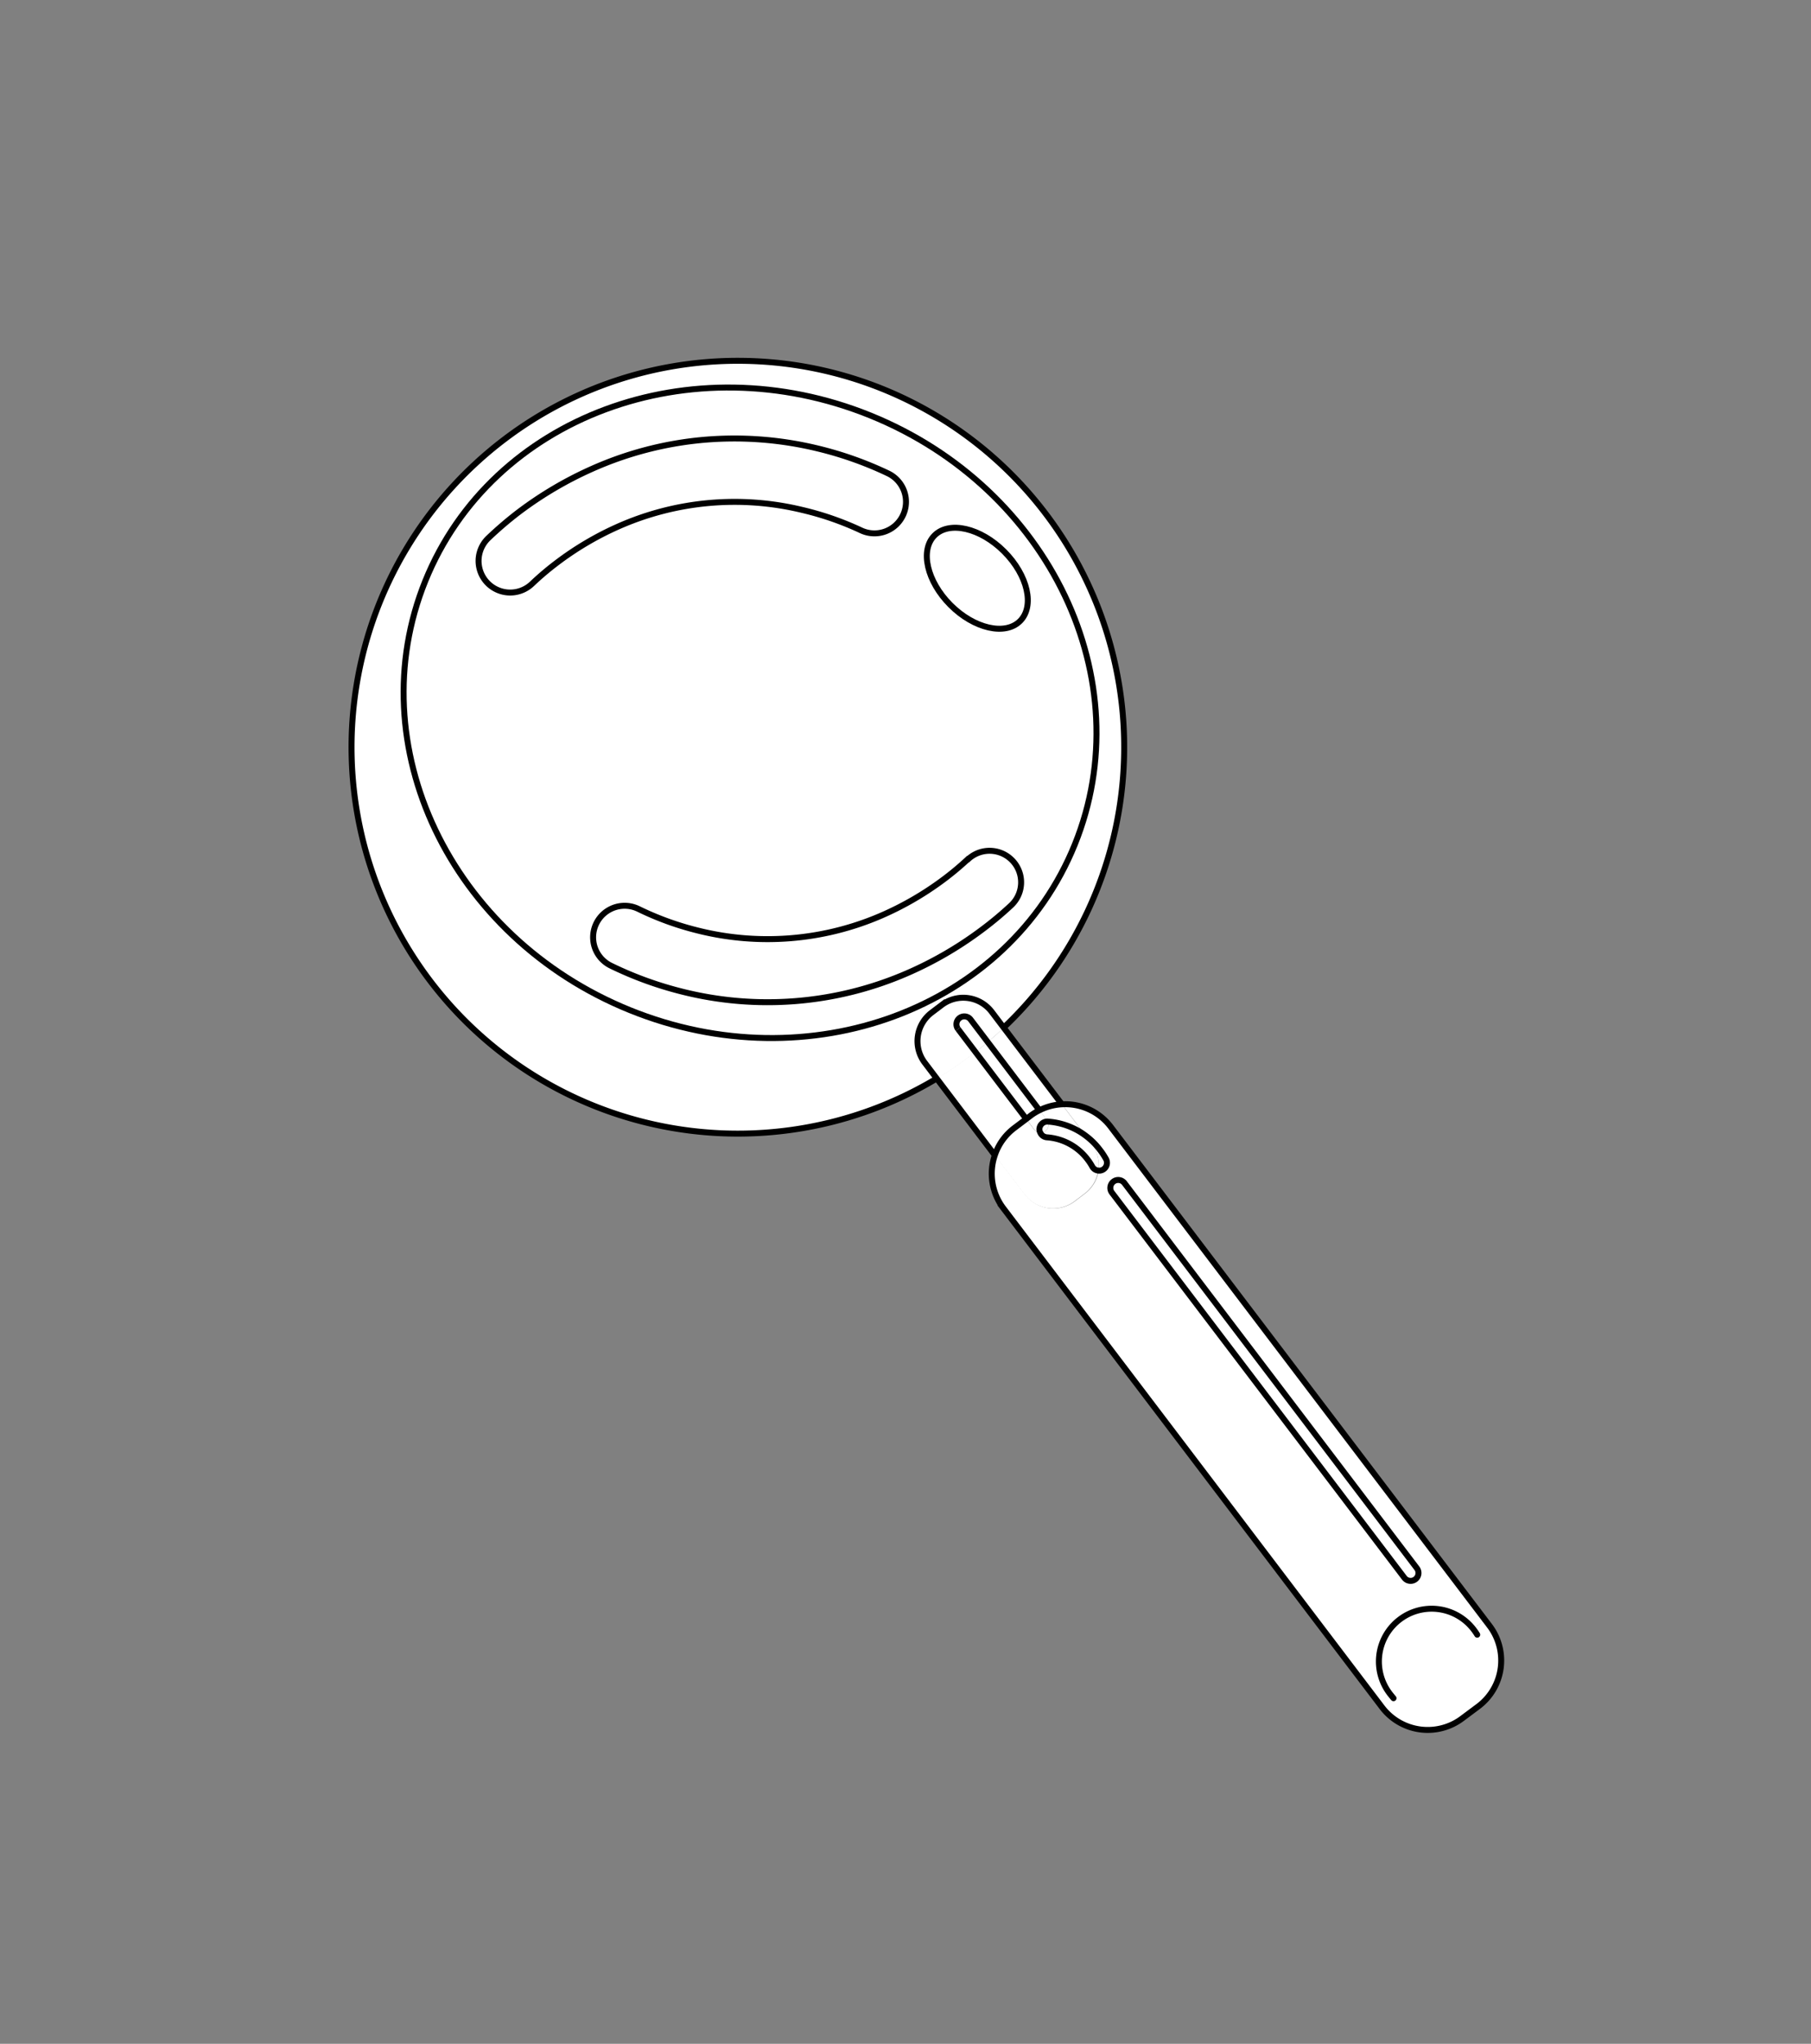 <svg id="Laag_1" data-name="Laag 1" xmlns="http://www.w3.org/2000/svg" viewBox="0 0 304 343"><rect x="0" y="0" width="304" height="343" fill="#808080" stroke="none"/><defs><style>.cls-1{fill:#fff;}.cls-2,.cls-3,.cls-4{fill:none;stroke:#000;}.cls-2,.cls-3{stroke-miterlimit:10;}.cls-3{stroke-linecap:round;}.cls-4{stroke-linejoin:round;}</style></defs><title>Website sketch3</title><path class="cls-1" d="M247.27,273.37l2-1.52.76,1a9.64,9.64,0,0,1-1.84,13.49l-2.68,2A9.63,9.63,0,0,1,232,286.53l-.56-.74,1.91-1.45a8.85,8.85,0,0,1,13.89-11Z"/><path class="cls-1" d="M186.46,189.13l62.82,82.72-2,1.52a8.85,8.85,0,0,0-13.89,11l-1.91,1.45-63-83a9.61,9.61,0,0,1-1.44-8.93l5,6.55a6,6,0,0,0,8.42,1.15l1.67-1.27a5.93,5.93,0,0,0,2.29-3.86,1.24,1.24,0,0,0,.79-.15,1.32,1.32,0,0,0,.51-1.8,12.12,12.12,0,0,0-1-1.51,11.92,11.92,0,0,0-2.5-2.46l-3.93-5.18A9.57,9.57,0,0,1,186.46,189.13ZM237.59,265a1.32,1.32,0,0,0,.25-1.85l-49.08-64.63a1.31,1.31,0,0,0-1.85-.26,1.33,1.33,0,0,0-.26,1.86l49.09,64.63A1.32,1.32,0,0,0,237.59,265Z"/><path class="cls-1" d="M237.84,263.19a1.32,1.32,0,1,1-2.1,1.6l-49.09-64.63a1.33,1.33,0,0,1,.26-1.86,1.31,1.31,0,0,1,1.85.26Z"/><path class="cls-1" d="M185.66,194.5a1.32,1.32,0,0,1-.51,1.8,1.24,1.24,0,0,1-.79.15,5.92,5.92,0,0,0-1.14-4.55l-1-1.37a11.92,11.92,0,0,1,2.5,2.46A12.12,12.12,0,0,1,185.66,194.5Z"/><path class="cls-1" d="M183.22,191.9a5.92,5.92,0,0,1,1.14,4.55,1.3,1.3,0,0,1-1-.67,9.76,9.76,0,0,0-3.9-3.85,9.38,9.38,0,0,0-3.72-1.06,1.32,1.32,0,0,1-1.11-.8,1.2,1.2,0,0,0,.86-.26,1.3,1.3,0,0,0,.4-1.58h.05a12,12,0,0,1,4.76,1.36,10.83,10.83,0,0,1,1.49.94Z"/><path class="cls-1" d="M183.35,195.78a1.3,1.3,0,0,0,1,.67,5.93,5.93,0,0,1-2.29,3.86l-1.67,1.27a6,6,0,0,1-8.42-1.15l-5-6.55a9.49,9.49,0,0,1,3.28-4.56l2-1.51,1.33,1.75a1.33,1.33,0,0,0,1,.51,1.32,1.32,0,0,0,1.11.8,9.37,9.37,0,0,1,6.84,3.72A9.26,9.26,0,0,1,183.35,195.78Z"/><path class="cls-1" d="M178.25,185.35l3.93,5.18a10.83,10.83,0,0,0-1.49-.94,12,12,0,0,0-4.76-1.36h-.05a1.22,1.22,0,0,0-.15-.27l-1.23-1.61A9.48,9.48,0,0,1,178.25,185.35Z"/><path class="cls-1" d="M146.11,69.73c30.11,12.2,45.47,44.42,34.31,72s-44.62,40-74.72,27.78-45.47-44.42-34.31-72S116,57.53,146.11,69.73Zm25.12,34.5c2.48-2.48,1.28-7.71-2.68-11.68s-9.2-5.18-11.68-2.69-1.29,7.71,2.68,11.68S168.74,106.71,171.23,104.23Zm-1.55,47.71a5.29,5.29,0,1,0-7.21-7.75,49.32,49.32,0,0,1-4.19,3.49,52.09,52.09,0,0,1-10.39,6A48.1,48.1,0,0,1,117,156.13a49.93,49.93,0,0,1-9.82-3.58,5.29,5.29,0,0,0-4.65,9.51,60.72,60.72,0,0,0,11.9,4.34,58.79,58.79,0,0,0,37.68-3,62.13,62.13,0,0,0,12.52-7.22A58.05,58.05,0,0,0,169.68,151.94ZM151.57,86.49a5.29,5.29,0,0,0-2.51-7,60.37,60.37,0,0,0-11.94-4.21,59.3,59.3,0,0,0-19.06-1.41,58.71,58.71,0,0,0-18.58,4.82A62.6,62.6,0,0,0,87,86a61.48,61.48,0,0,0-5,4.28A5.29,5.29,0,1,0,89.28,98a48.52,48.52,0,0,1,4.16-3.53,51.81,51.81,0,0,1,10.32-6.1,48.22,48.22,0,0,1,30.9-2.79A50.29,50.29,0,0,1,144.52,89,5.29,5.29,0,0,0,151.57,86.49Z"/><path class="cls-1" d="M168.48,172.49l9.77,12.86a9.48,9.48,0,0,0-3.75,1l-8.7-11.47C166.72,174.12,167.61,173.32,168.48,172.49Z"/><path class="cls-1" d="M175.52,86.22a64.83,64.83,0,0,1-7,86.27l-2-2.64a6,6,0,0,0-8.41-1.15L156.39,170a6,6,0,0,0-1.15,8.42l2,2.64a64.84,64.84,0,1,1,18.28-94.81Zm4.9,55.47c11.16-27.54-4.2-59.76-34.31-72S82.55,70,71.39,97.51s4.2,59.76,34.31,72S169.26,169.24,180.42,141.69Z"/><path class="cls-1" d="M175.88,188.23a1.3,1.3,0,0,1-.4,1.58,1.2,1.2,0,0,1-.86.26,1.19,1.19,0,0,1-.11-.62A1.32,1.32,0,0,1,175.88,188.23Z"/><path class="cls-1" d="M175.88,188.23a1.32,1.32,0,0,0-1.37,1.22,1.19,1.19,0,0,0,.11.62,1.33,1.33,0,0,1-1-.51l-1.33-1.75.68-.52a8.75,8.75,0,0,1,1.53-.94l1.23,1.61A1.22,1.22,0,0,1,175.88,188.23Z"/><path class="cls-1" d="M165.8,174.88l8.7,11.47a8.75,8.75,0,0,0-1.53.94l-.68.52-8.54-11.25C164.45,176,165.13,175.46,165.8,174.88Z"/><path class="cls-1" d="M163.75,176.56l8.54,11.25-2,1.51a9.49,9.49,0,0,0-3.28,4.56L157.24,181a65.59,65.59,0,0,0,5.86-4Z"/><path class="cls-1" d="M168.55,92.55c4,4,5.16,9.2,2.68,11.68s-7.72,1.28-11.68-2.69-5.16-9.2-2.68-11.68S164.58,88.58,168.55,92.55Z"/><path class="cls-1" d="M170,144.46a5.29,5.29,0,0,1-.27,7.48,58.05,58.05,0,0,1-5.09,4.23,62.13,62.13,0,0,1-12.52,7.22,58.79,58.79,0,0,1-37.68,3,60.72,60.72,0,0,1-11.9-4.34,5.29,5.29,0,0,1,4.65-9.51,49.93,49.93,0,0,0,9.82,3.58,48.1,48.1,0,0,0,30.93-2.47,52.09,52.09,0,0,0,10.39-6,49.32,49.32,0,0,0,4.19-3.49A5.29,5.29,0,0,1,170,144.46Z"/><path class="cls-1" d="M166.48,169.85l2,2.64c-.87.83-1.76,1.63-2.68,2.39l-2.87-3.78a1.32,1.32,0,0,0-2.11,1.6l2.93,3.86-.65.5a65.59,65.59,0,0,1-5.86,4l-2-2.64a6,6,0,0,1,1.15-8.42l1.68-1.27A6,6,0,0,1,166.48,169.85Z"/><path class="cls-1" d="M162.93,171.1l2.87,3.78c-.67.58-1.35,1.14-2.05,1.68l-2.93-3.86a1.32,1.32,0,0,1,2.11-1.6Z"/><path class="cls-1" d="M149.06,79.44A5.29,5.29,0,1,1,144.52,89a50.29,50.29,0,0,0-9.86-3.47,48.22,48.22,0,0,0-30.9,2.79,51.81,51.81,0,0,0-10.32,6.1A48.52,48.52,0,0,0,89.28,98,5.29,5.29,0,1,1,82,90.27,61.48,61.48,0,0,1,87,86a62.6,62.6,0,0,1,12.45-7.35,58.71,58.71,0,0,1,18.58-4.82,59.3,59.3,0,0,1,19.06,1.41A60.37,60.37,0,0,1,149.06,79.44Z"/><path class="cls-2" d="M157.24,181a64.85,64.85,0,1,1,11.24-8.54"/><path class="cls-2" d="M167,193.88,157.24,181l-2-2.64a6,6,0,0,1,1.15-8.42l1.68-1.27a6,6,0,0,1,8.41,1.15l2,2.64,9.77,12.86"/><path class="cls-2" d="M174.5,186.35l-8.7-11.47-2.87-3.78a1.32,1.32,0,0,0-2.11,1.6"/><polyline class="cls-2" points="160.82 172.7 163.75 176.56 172.29 187.81"/><path class="cls-2" d="M249.28,271.85l.76,1a9.64,9.64,0,0,1-1.84,13.49l-2.68,2A9.63,9.63,0,0,1,232,286.53l-.56-.74-63-83a9.61,9.61,0,0,1-1.44-8.93,9.49,9.49,0,0,1,3.28-4.56l2-1.51.68-.52a8.75,8.75,0,0,1,1.53-.94,9.48,9.48,0,0,1,3.75-1,9.57,9.57,0,0,1,8.21,3.78Z"/><path class="cls-2" d="M186.65,200.16l49.09,64.63a1.32,1.32,0,1,0,2.1-1.6l-49.08-64.63a1.31,1.31,0,0,0-1.85-.26A1.33,1.33,0,0,0,186.65,200.16Z"/><path class="cls-2" d="M174.62,190.07a1.32,1.32,0,0,0,1.11.8,9.37,9.37,0,0,1,6.84,3.72,9.26,9.26,0,0,1,.78,1.19,1.3,1.3,0,0,0,1,.67,1.24,1.24,0,0,0,.79-.15,1.32,1.32,0,0,0,.51-1.8,12.12,12.12,0,0,0-1-1.51,11.92,11.92,0,0,0-2.5-2.46,10.83,10.83,0,0,0-1.49-.94,12,12,0,0,0-4.76-1.36h-.05a1.32,1.32,0,0,0-1.37,1.22A1.19,1.19,0,0,0,174.62,190.07Z"/><path class="cls-3" d="M233.92,285q-.28-.33-.54-.66a8.85,8.85,0,0,1,13.89-11,9.85,9.85,0,0,1,.7,1"/><path class="cls-2" d="M146.11,69.73c30.11,12.2,45.47,44.42,34.31,72s-44.62,40-74.72,27.78-45.47-44.42-34.31-72S116,57.53,146.11,69.73Z"/><path class="cls-2" d="M89.28,98a48.52,48.52,0,0,1,4.16-3.53,51.81,51.81,0,0,1,10.32-6.1,48.22,48.22,0,0,1,30.9-2.79A50.29,50.29,0,0,1,144.52,89a5.29,5.29,0,1,0,4.54-9.56,60.37,60.37,0,0,0-11.94-4.21,59.3,59.3,0,0,0-19.06-1.41,58.71,58.71,0,0,0-18.58,4.82A62.6,62.6,0,0,0,87,86a61.48,61.48,0,0,0-5,4.28A5.29,5.29,0,1,0,89.28,98Z"/><path class="cls-4" d="M168.55,92.55c4,4,5.16,9.2,2.68,11.68s-7.72,1.28-11.68-2.69-5.16-9.2-2.68-11.68S164.58,88.58,168.55,92.55Z"/><path class="cls-2" d="M162.47,144.19a49.32,49.32,0,0,1-4.19,3.49,52.09,52.09,0,0,1-10.39,6A48.1,48.1,0,0,1,117,156.13a49.93,49.93,0,0,1-9.82-3.58,5.29,5.29,0,0,0-4.65,9.51,60.72,60.72,0,0,0,11.9,4.34,58.79,58.79,0,0,0,37.68-3,62.13,62.13,0,0,0,12.52-7.22,58.05,58.05,0,0,0,5.09-4.23,5.29,5.29,0,1,0-7.21-7.75Z"/></svg>